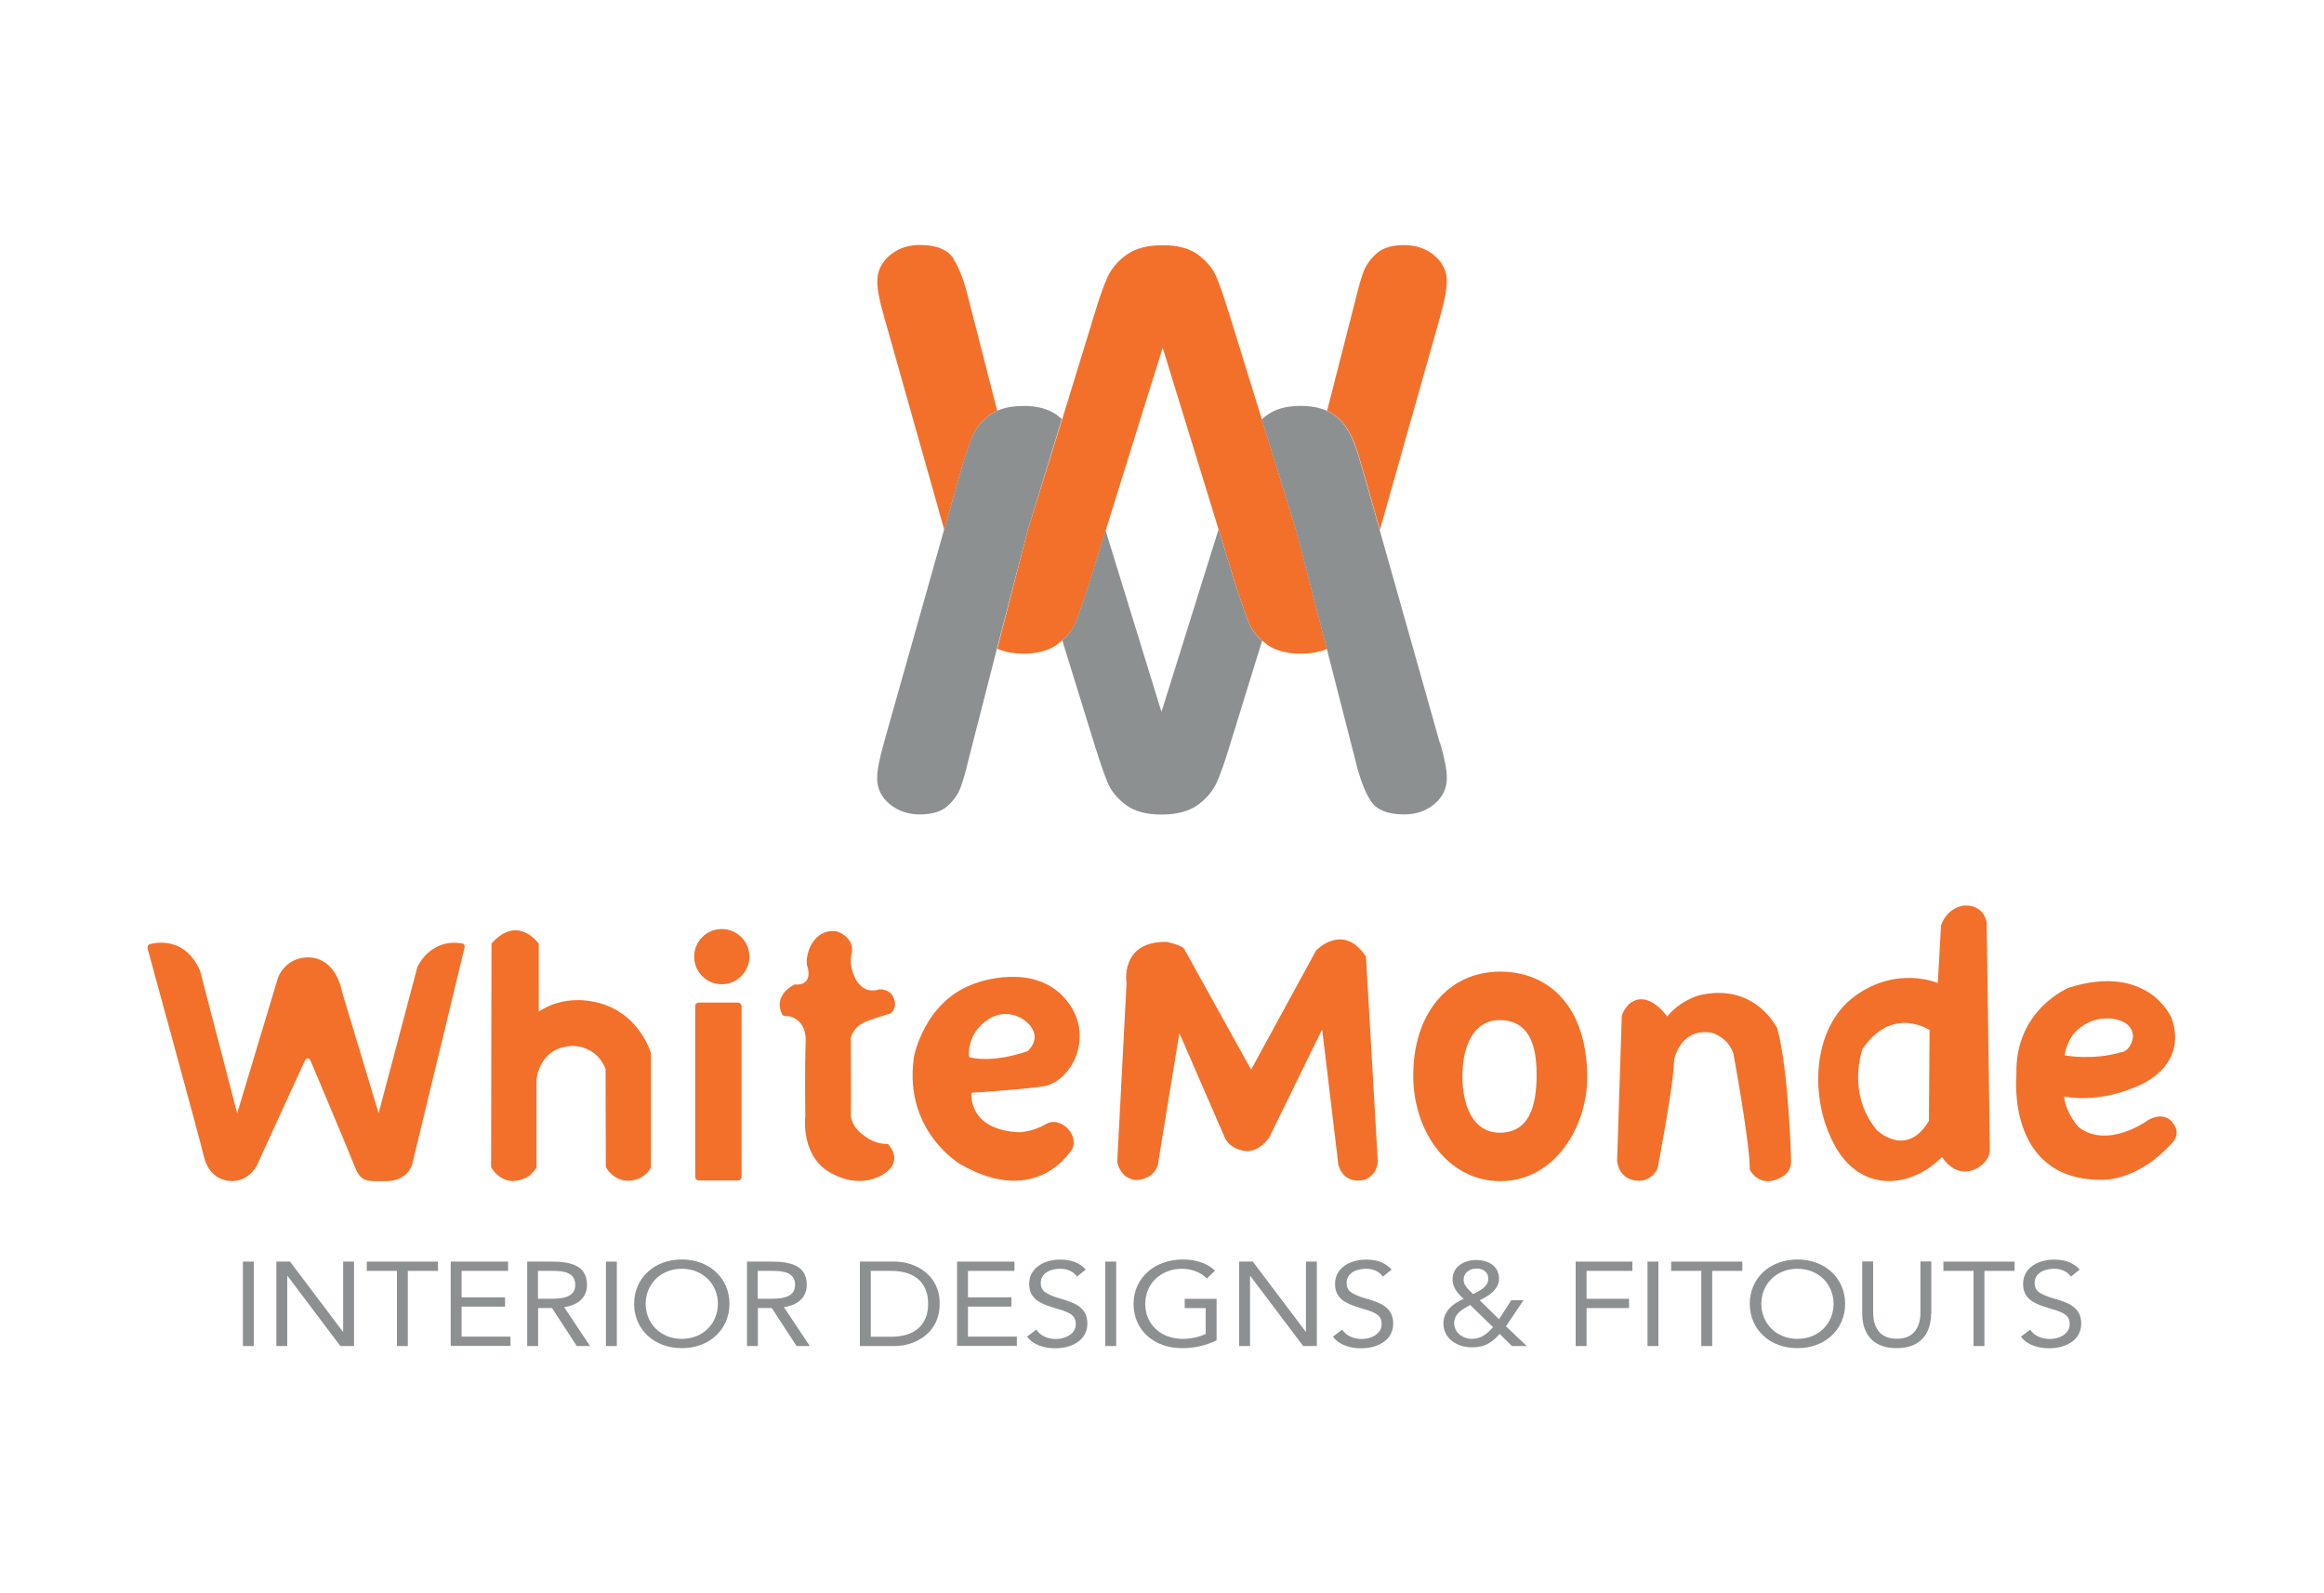 <?xml version="1.0" encoding="UTF-8"?>
<svg id="Layer_1" data-name="Layer 1" xmlns="http://www.w3.org/2000/svg" viewBox="0 0 175 120">
  <defs>
    <style>
      .cls-1 {
        fill: none;
      }

      .cls-1, .cls-2, .cls-3 {
        stroke-width: 0px;
      }

      .cls-2 {
        fill: #8d9091;
      }

      .cls-3 {
        fill: #f2702a;
      }
    </style>
  </defs>
  <g>
    <path class="cls-3" d="M11.19,71.14s2.63-.92,3.88,1.99l2.79,10.72,3.08-10.23s.5-1.43,2.13-1.51c1.58-.08,2.44,1.27,2.71,2.67l2.73,9.06,2.92-11.01s.96-2.22,3.43-1.76c0,0,.19.04.11.35-.08.31-3.93,16.27-3.93,16.27,0,0-.31,1.26-1.94,1.27-1.47,0-1.92.11-2.39-1.11-.42-1.07-3.29-7.88-3.29-7.88,0,0-.21-.6-.51.02-.26.55-3.59,7.84-3.59,7.84,0,0-.7,1.31-2.12,1.1,0,0-1.44-.06-1.85-1.84-.28-1.21-4.21-15.55-4.21-15.55,0,0-.1-.25.07-.4Z"/>
    <path class="cls-3" d="M73.45,77.71c1.8-2.37,3.69-.87,3.69-.87,1.58,1.22.24,2.33.24,2.33-2.82.97-4.4.45-4.4.45-.14-1.01.47-1.9.47-1.9ZM68.81,79.72c-.76,5.48,3.51,7.97,3.51,7.97,5.89,3.38,8.46-1.22,8.46-1.22.41-1.16-1.01-2.4-2-1.82-.99.59-2.01.63-2.01.63-3.97-.18-3.61-2.98-3.61-2.98,0,0,3.2-.18,5.35-.47,2.15-.28,4.09-3.87,1.68-6.63-2.41-2.76-6.63-1.18-6.63-1.18-4.02,1.29-4.76,5.68-4.76,5.68Z"/>
    <path class="cls-3" d="M37.01,71.08l-.03,16.83s.84,1.59,2.51.84c0,0,.43-.08.91-.81v-6.65s.2-2.41,2.67-2.51c0,0,1.78-.12,2.53,1.72l.02,7.4s.83,1.58,2.57.83c0,0,.59-.28.83-.81v-8.59s-.91-3.3-4.46-3.91c0,0-2.15-.49-3.99.77v-5.11s-1.57-2.28-3.57,0Z"/>
    <rect class="cls-3" x="52.35" y="75.51" width="3.49" height="13.4" rx=".26" ry=".26"/>
    <circle class="cls-3" cx="54.35" cy="72.05" r="2.08"/>
    <path class="cls-3" d="M60.78,72.72s.57,1.54-.95,1.43c0,0-1.68.76-.92,2.27,0,0,.08.16.46.11,0,0,1.38.16,1.3,1.97-.08,1.81-.03,5.57-.03,5.57,0,0-.41,3.19,2.13,4.38,0,0,1.86,1.08,3.65.05,1.78-1.03.43-2.35.43-2.35,0,0-1.24.16-2.43-1.22,0,0-.38-.59-.35-.95s0-5.76,0-5.76c0,0,.08-.92,1.32-1.35,1.24-.43,1.68-.54,1.68-.54,0,0,.68-.51.08-1.43,0,0-.3-.41-.95-.39,0,0-.93.42-1.63-.54,0,0-.74-1.03-.42-2.24,0,0,.24-1.08-1.13-1.58,0,0-1.26-.32-1.99,1.11,0,0-.38.77-.26,1.46Z"/>
    <path class="cls-3" d="M84.13,87.5l.7-13.43s-.54-3.19,3.03-3.13c0,0,1.11.24,1.3.51l5.05,9.11,4.89-8.97s2.03-2.16,3.76.46l.89,15.43s0,.95-.92,1.35c0,0-1.59.54-2.05-1.11l-1.22-10.19-3.97,8.11s-.78,1.27-1.97,1.03-1.43-1.08-1.43-1.08l-3.38-7.78-1.57,9.59s.03,1-1.11,1.38c-1.13.38-1.86-.49-2-1.27Z"/>
    <path class="cls-3" d="M119.52,81.07c.03,3.73-2.4,7.89-6.55,7.89-3.9,0-6.53-3.7-6.55-7.89-.03-4.67,2.59-7.89,6.55-7.89,3.62,0,6.51,2.57,6.55,7.89ZM112.96,76.83c-1.92-.03-2.85,1.85-2.84,4.27.01,2.17.79,4.21,2.81,4.21,2.14,0,2.76-1.86,2.78-4.27.03-3.32-1.24-4.19-2.76-4.21Z"/>
    <path class="cls-3" d="M122.12,76.59l-.35,10.86s.08,1.27,1.35,1.46c1.27.19,1.7-.92,1.7-.92,0,0,1.22-6.32,1.24-8.13,0,0,.41-2.46,2.81-2.08,0,0,1.19.27,1.65,1.54,0,0,1.27,6.86,1.24,8.78,0,0,.73,1.51,2.43.54,0,0,.76-.35.68-1.3,0,0-.16-6.57-1.03-9.86,0,0-1.65-3.54-5.92-2.51,0,0-1.4.38-2.38,1.59,0,0-1.43-2.11-2.86-.95,0,0-.46.43-.57.97Z"/>
    <path class="cls-3" d="M145.25,84.42c-1.7,2.86-3.92.7-3.92.7-2.32-2.78-1.08-6.11-1.08-6.11,2.24-3.32,5.05-1.43,5.05-1.43l-.05,6.84ZM146.16,69.72l-.24,4.32s-3.08-1.35-6.27,1c-3.19,2.35-3.46,7.65-1.49,11.24,1.97,3.59,5.73,3.24,8.08.86,0,0,1,1.73,2.65.84,0,0,.95-.49.95-1.4l-.24-17.08s-.14-1.35-1.68-1.3c0,0-1.27.08-1.76,1.51Z"/>
    <path class="cls-3" d="M163.51,76.63c1.38,3.89-2.78,5.27-2.78,5.27-2.95,1.24-5.3.68-5.3.68.11,1.24,1.08,2.3,1.08,2.3,2.16,1.68,5.11-.43,5.11-.43,1.16-.76,1.81-.08,1.81-.08.97.92.16,1.68.16,1.68-2.78,3.11-5.54,2.81-5.54,2.81-7-.11-6.21-7.89-6.21-7.89-.16-4.94,3.97-6.59,3.97-6.59,5.97-1.86,7.7,2.27,7.7,2.27ZM155.47,79.49s2.16.39,4.21-.23c0,0,.72,0,.93-1.12,0,0,.12-.95-1.04-1.3,0,0-1.92-.7-3.47,1.07,0,0-.53.74-.63,1.58Z"/>
  </g>
  <g>
    <path class="cls-2" d="M18.29,95.02h.82v6.36h-.82v-6.36Z"/>
    <path class="cls-2" d="M20.81,95.02h1.03l3.98,5.28h.02v-5.28h.82v6.36h-1.03l-3.98-5.28h-.02v5.28h-.82v-6.36Z"/>
    <path class="cls-2" d="M32.98,95.72h-2.27v5.66h-.82v-5.66h-2.27v-.7h5.36v.7Z"/>
    <path class="cls-2" d="M33.94,95.02h4.32v.7h-3.5v1.99h3.27v.7h-3.27v2.26h3.68v.7h-4.5v-6.36Z"/>
    <path class="cls-2" d="M39.7,95.02h1.76c1.33,0,2.74.18,2.74,1.75,0,.93-.65,1.53-1.72,1.68l1.95,2.93h-1l-1.86-2.86h-1.05v2.86h-.82v-6.36ZM40.51,97.82h.73c.9,0,2.08,0,2.08-1.05,0-.92-.86-1.05-1.66-1.05h-1.15v2.1Z"/>
    <path class="cls-2" d="M45.63,95.02h.82v6.36h-.82v-6.36Z"/>
    <path class="cls-2" d="M47.75,98.2c0-1.92,1.5-3.34,3.59-3.34s3.59,1.42,3.59,3.34-1.5,3.34-3.59,3.34-3.59-1.42-3.59-3.34ZM54.06,98.2c0-1.46-1.11-2.64-2.72-2.64s-2.72,1.18-2.72,2.64,1.11,2.64,2.72,2.64,2.72-1.18,2.72-2.64Z"/>
    <path class="cls-2" d="M56.25,95.02h1.76c1.33,0,2.74.18,2.74,1.75,0,.93-.65,1.53-1.72,1.68l1.95,2.93h-1l-1.86-2.86h-1.05v2.86h-.82v-6.36ZM57.06,97.82h.73c.9,0,2.08,0,2.08-1.05,0-.92-.86-1.05-1.66-1.05h-1.15v2.1Z"/>
    <path class="cls-2" d="M64.75,95.02h2.64c1.35,0,3.37.84,3.37,3.18s-2.02,3.18-3.37,3.18h-2.64v-6.36ZM65.57,100.68h1.55c1.57,0,2.77-.74,2.77-2.48s-1.19-2.48-2.77-2.48h-1.55v4.96Z"/>
    <path class="cls-2" d="M72.07,95.02h4.32v.7h-3.5v1.99h3.27v.7h-3.27v2.26h3.68v.7h-4.5v-6.36Z"/>
    <path class="cls-2" d="M81.09,96.14c-.27-.4-.76-.58-1.25-.58-.72,0-1.47.31-1.47,1.07,0,.58.35.84,1.45,1.17,1.07.31,2.06.64,2.06,1.89s-1.17,1.86-2.42,1.86c-.8,0-1.65-.24-2.12-.88l.7-.53c.29.47.87.71,1.47.71.7,0,1.5-.38,1.5-1.11,0-.78-.57-.92-1.8-1.29-.97-.3-1.71-.69-1.71-1.75,0-1.22,1.14-1.83,2.34-1.83.77,0,1.42.2,1.92.75l-.67.54Z"/>
    <path class="cls-2" d="M83.23,95.02h.82v6.36h-.82v-6.36Z"/>
    <path class="cls-2" d="M91.6,100.95c-.79.4-1.68.59-2.57.59-2.14,0-3.67-1.35-3.67-3.34s1.64-3.34,3.7-3.34c.9,0,1.78.22,2.43.84l-.61.59c-.47-.47-1.17-.73-1.87-.73-1.57,0-2.77,1.1-2.77,2.64s1.16,2.64,2.84,2.64c.55,0,1.2-.13,1.71-.37v-1.95h-1.58v-.7h2.4v3.13Z"/>
    <path class="cls-2" d="M93.31,95.02h1.03l3.98,5.28h.02v-5.28h.82v6.36h-1.03l-3.98-5.28h-.02v5.28h-.82v-6.36Z"/>
    <path class="cls-2" d="M104.12,96.14c-.27-.4-.76-.58-1.25-.58-.72,0-1.47.31-1.47,1.07,0,.58.35.84,1.45,1.17,1.07.31,2.06.64,2.06,1.89s-1.17,1.86-2.42,1.86c-.8,0-1.65-.24-2.12-.88l.7-.53c.29.47.87.71,1.47.71.7,0,1.5-.38,1.5-1.11,0-.78-.57-.92-1.8-1.29-.97-.3-1.71-.69-1.71-1.75,0-1.22,1.14-1.83,2.34-1.83.77,0,1.42.2,1.92.75l-.67.54Z"/>
    <path class="cls-2" d="M112.93,100.46c-.55.65-1.15,1.02-2.06,1.02-1.17,0-2.18-.67-2.18-1.81,0-.9.7-1.49,1.52-1.84-.45-.42-.83-.86-.83-1.47,0-.94.83-1.46,1.78-1.46s1.72.48,1.72,1.41c0,.8-.77,1.29-1.46,1.62l1.46,1.43.92-1.43h.92l-1.32,1.96,1.57,1.49h-1.12l-.93-.92ZM110.71,98.29c-.58.3-1.21.67-1.21,1.36s.62,1.19,1.34,1.19,1.16-.41,1.59-.88l-1.72-1.67ZM110.92,97.47c.51-.26,1.15-.55,1.15-1.18,0-.47-.4-.75-.87-.75-.54,0-.99.33-.99.85,0,.34.24.61.48.84l.24.23Z"/>
    <path class="cls-2" d="M118.66,95.02h4.26v.7h-3.45v2.1h3.2v.7h-3.2v2.86h-.82v-6.36Z"/>
    <path class="cls-2" d="M124.06,95.02h.82v6.36h-.82v-6.36Z"/>
    <path class="cls-2" d="M131.2,95.72h-2.27v5.66h-.82v-5.66h-2.27v-.7h5.36v.7Z"/>
    <path class="cls-2" d="M131.76,98.2c0-1.92,1.5-3.34,3.59-3.34s3.59,1.42,3.59,3.34-1.5,3.34-3.59,3.34-3.59-1.42-3.59-3.34ZM138.07,98.2c0-1.46-1.11-2.64-2.72-2.64s-2.72,1.18-2.72,2.64,1.11,2.64,2.72,2.64,2.72-1.18,2.72-2.64Z"/>
    <path class="cls-2" d="M145.41,98.95c0,1.38-.7,2.59-2.59,2.59s-2.59-1.2-2.59-2.59v-3.94h.82v3.83c0,1.02.41,1.99,1.78,1.99s1.78-.97,1.78-1.99v-3.83h.82v3.94Z"/>
    <path class="cls-2" d="M151.7,95.72h-2.27v5.66h-.82v-5.66h-2.27v-.7h5.36v.7Z"/>
    <path class="cls-2" d="M155.93,96.14c-.27-.4-.76-.58-1.25-.58-.72,0-1.47.31-1.47,1.07,0,.58.35.84,1.45,1.17,1.07.31,2.06.64,2.06,1.89s-1.17,1.86-2.42,1.86c-.8,0-1.65-.24-2.12-.88l.7-.53c.29.47.87.71,1.47.71.7,0,1.5-.38,1.5-1.11,0-.78-.57-.92-1.8-1.29-.97-.3-1.71-.69-1.71-1.75,0-1.22,1.14-1.83,2.34-1.83.77,0,1.42.2,1.92.75l-.67.54Z"/>
  </g>
  <g>
    <g>
      <path class="cls-3" d="M108.01,19.24c-.63-.52-1.39-.78-2.28-.78s-1.58.2-2.05.61c-.47.41-.8.87-1,1.38-.19.51-.4,1.22-.61,2.13l-2.14,8.36s.08.03.11.05c.55.28.99.67,1.33,1.18.34.51.62,1.11.83,1.81.22.7.41,1.34.58,1.94l1.13,3.99,4.53-16.04c.34-1.22.51-2.1.51-2.66,0-.78-.31-1.44-.94-1.96Z"/>
      <path class="cls-3" d="M77.4,39.9l-2.3,8.96c.53.24,1.19.37,1.99.37,1.05,0,1.89-.23,2.53-.7.14-.1.27-.21.39-.32.43-.39.75-.81.95-1.27.25-.59.6-1.56,1.03-2.91l1.28-4.11,4.28-13.73,4.21,13.68,1.28,4.16c.45,1.39.8,2.38,1.04,2.95.2.45.51.87.95,1.26.12.1.24.2.37.3.63.46,1.48.69,2.53.69.79,0,1.45-.12,1.99-.36l-2.31-8.92h0l-.02-.05-2.57-8.31-2.44-7.89c-.42-1.34-.75-2.3-1-2.88-.25-.58-.69-1.12-1.33-1.61-.64-.49-1.54-.74-2.7-.74s-2.05.24-2.71.71c-.66.47-1.14,1.04-1.44,1.68-.29.65-.63,1.6-1,2.84l-2.41,7.86-2.59,8.34"/>
      <path class="cls-3" d="M71.82,19.51c-.43-.7-1.28-1.06-2.53-1.06-.91,0-1.68.26-2.3.79s-.93,1.18-.93,1.95c0,.61.17,1.5.51,2.66l4.53,16.04,1.13-3.99c.39-1.35.71-2.34.96-2.97.26-.63.69-1.18,1.3-1.65.18-.14.38-.25.6-.35l-2.14-8.35c-.32-1.34-.7-2.36-1.14-3.06Z"/>
    </g>
    <polygon class="cls-1" points="97.57 39.85 97.59 39.9 97.6 39.85 97.59 39.79 97.57 39.85"/>
    <polygon class="cls-1" points="77.38 39.85 77.39 39.9 77.41 39.85 77.39 39.79 77.38 39.85"/>
    <polygon class="cls-1" points="83.24 39.87 87.46 53.55 91.74 39.82 87.53 26.14 83.24 39.87"/>
    <g>
      <path class="cls-2" d="M108.42,55.95l-4.53-16.04-1.13-3.99c-.17-.6-.36-1.24-.58-1.94-.22-.7-.49-1.3-.83-1.81-.34-.51-.78-.9-1.33-1.18-.04-.02-.08-.03-.11-.05-.53-.24-1.19-.37-1.98-.37-1.05,0-1.89.23-2.53.7-.14.1-.27.21-.39.32l2.57,8.31h0l2.33,8.97,2.14,8.35c.32,1.34.7,2.36,1.14,3.06.43.7,1.28,1.06,2.53,1.06.91,0,1.68-.26,2.3-.79s.93-1.18.93-1.95c0-.61-.17-1.5-.51-2.66Z"/>
      <path class="cls-2" d="M77.07,30.58c-.79,0-1.45.12-1.99.36-.22.1-.42.21-.6.35-.61.47-1.04,1.03-1.3,1.65-.25.63-.58,1.62-.96,2.97l-1.13,3.99-4.53,16.04c-.34,1.22-.51,2.1-.51,2.66,0,.78.31,1.44.94,1.96.63.52,1.39.78,2.28.78s1.58-.2,2.05-.61c.47-.41.8-.87,1-1.38.19-.51.4-1.22.61-2.13l2.14-8.36,2.33-8.96h0l2.56-8.34c-.12-.1-.24-.2-.37-.3-.63-.46-1.48-.69-2.53-.69Z"/>
      <path class="cls-2" d="M93.04,44.04l-1.28-4.17-4.3,13.75-4.21-13.68-1.28,4.11c-.43,1.35-.78,2.32-1.03,2.91-.2.46-.52.88-.95,1.27l2.44,7.89c.42,1.34.75,2.3,1,2.88.25.58.69,1.12,1.33,1.61.64.49,1.54.74,2.7.74s2.05-.24,2.71-.71c.66-.47,1.14-1.04,1.44-1.68.29-.65.63-1.6,1-2.84l2.43-7.86c-.44-.38-.76-.81-.96-1.27-.25-.58-.57-1.56-1.04-2.95Z"/>
    </g>
  </g>
</svg>